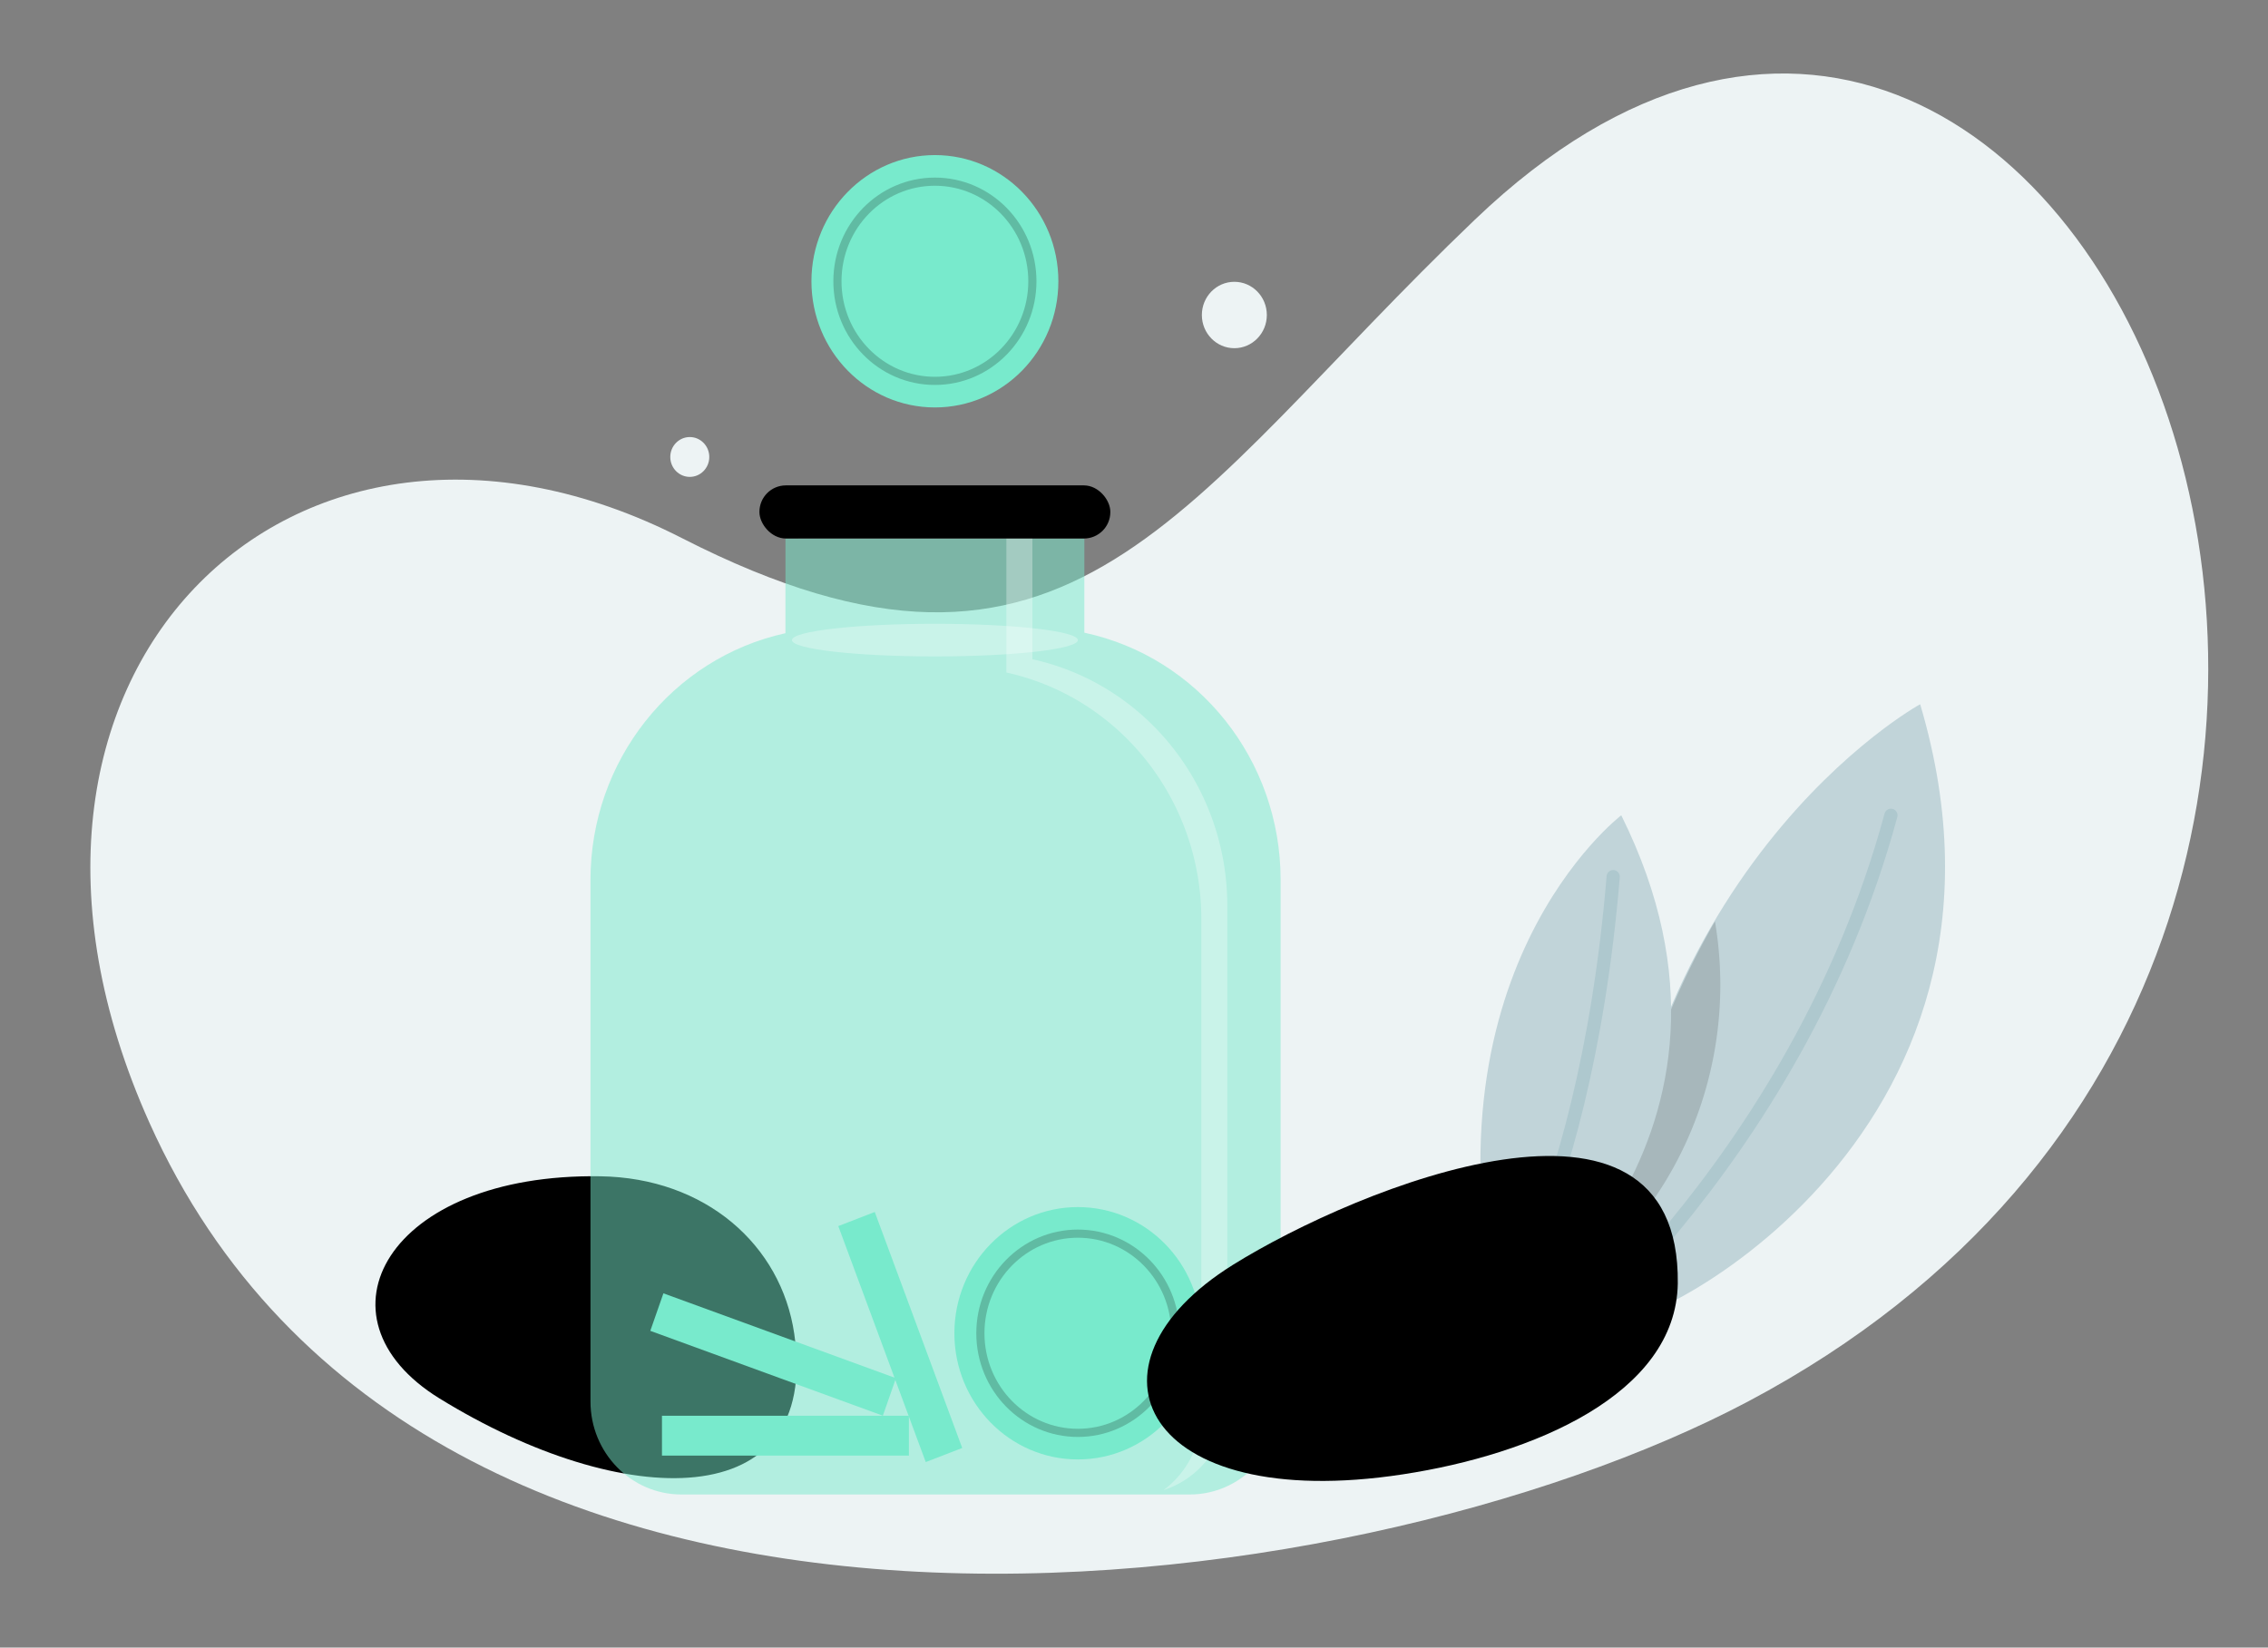 <svg xmlns="http://www.w3.org/2000/svg" width="139" height="101" viewBox="0 0 139 101">
    <rect x="0" y="0" width="139" height="101" fill="#808080" stroke="none"/>
    <g fill="none" fill-rule="evenodd" transform="translate(4.742 4.5)">
        <path fill="#EDF3F4" fill-rule="nonzero" d="M85.66 8.956C67.546 26.28 60.967 40.708 37.07 28.496 13.176 16.283-7.877 36.93 4.414 64.319c16.862 37.59 73.616 29.993 97.974 17.097 54.029-28.618 20.28-107.892-16.727-72.46z"/>
        <path fill="#000" fill-rule="nonzero" d="M22.184 81.22c11.239 6.937 23.37 7.247 21.753-3.948-.797-5.463-5.456-9.575-11.9-9.664-13.048-.196-17.89 8.646-9.853 13.613z"/>
        <path fill="#78EACC" fill-rule="nonzero" d="M61.716 34.284v-5.788h-18.32v5.82c-6.97 1.535-11.947 7.833-11.949 15.12v31.98c0 3.147 2.497 5.699 5.576 5.699h31.145c3.079 0 5.575-2.552 5.575-5.7V49.404c-.01-7.312-5.026-13.618-12.027-15.119z" opacity=".5"/>
        <ellipse cx="52.556" cy="34.74" fill="#FFF" fill-rule="nonzero" opacity=".3" rx="8.762" ry="1"/>
        <path fill="#FFF" fill-rule="nonzero" d="M58.53 35.913V27.68H44.192v.815h12.744v8.23c6.97 1.535 11.947 7.833 11.949 15.12V82.23a5.74 5.74 0 0 1-2.318 4.616c2.323-.743 3.907-2.941 3.91-5.43V51.032c-.001-7.288-4.978-13.585-11.947-15.12z" opacity=".3"/>
        <rect width="21.506" height="3.257" x="41.802" y="25.255" fill="#000" fill-rule="nonzero" rx="1.62"/>
        <path fill="#C1D4D9" fill-rule="nonzero" d="M93.625 76.531c1.505 1.327 27.281-10.991 19.316-37.858 0-.017-18.52 10.177-19.316 37.858z"/>
        <path fill="#000" fill-rule="nonzero" d="M100.364 51.984a48.995 48.995 0 0 0-6.373 20.183c5.243-5.247 7.626-12.793 6.373-20.183z" opacity=".14"/>
        <path fill="#C1D4D9" fill-rule="nonzero" d="M87.316 77.231s17.166-11.911 7.305-31.752c0 0-12.681 9.664-7.305 31.752z"/>
        <path fill="#78EACC" fill-rule="nonzero" d="M48.87 69.796l5.36 14.467-2.235.864-5.36-14.466z"/>
        <path stroke="#AEC8CE" stroke-linecap="round" stroke-width=".81" d="M88.95 79.674s16.328-12.522 22.199-34.195M85.062 79.674s7.273-8.842 9.065-30.434"/>
        <ellipse cx="61.317" cy="77.231" fill="#78EACC" fill-rule="nonzero" rx="7.567" ry="7.735"/>
        <ellipse cx="61.317" cy="77.231" stroke="#000" stroke-width=".5" opacity=".2" rx="5.974" ry="6.106"/>
        <path fill="#000" fill-rule="nonzero" d="M70.82 73.038c7.623-4.754 27.425-12.83 27.266 1.14-.112 6.815-8.93 10.495-16.84 11.7-15.93 2.442-20.327-6.668-10.426-12.84z"/>
        <ellipse cx="52.556" cy="12.742" fill="#78EACC" fill-rule="nonzero" rx="7.567" ry="7.735"/>
        <ellipse cx="52.556" cy="12.742" stroke="#000" stroke-width=".5" opacity=".2" rx="5.974" ry="6.106"/>
        <path fill="#78EACC" fill-rule="nonzero" d="M35.828 82.287h15.134v2.442H35.828zM35.917 74.783l14.252 5.202-.803 2.3-14.253-5.202z"/>
        <ellipse cx="70.908" cy="14.81" fill="#EDF3F4" fill-rule="nonzero" rx="1.991" ry="2.035"/>
        <ellipse cx="37.533" cy="23.513" fill="#EDF3F4" fill-rule="nonzero" rx="1.195" ry="1.221"/>
    </g>
</svg>
